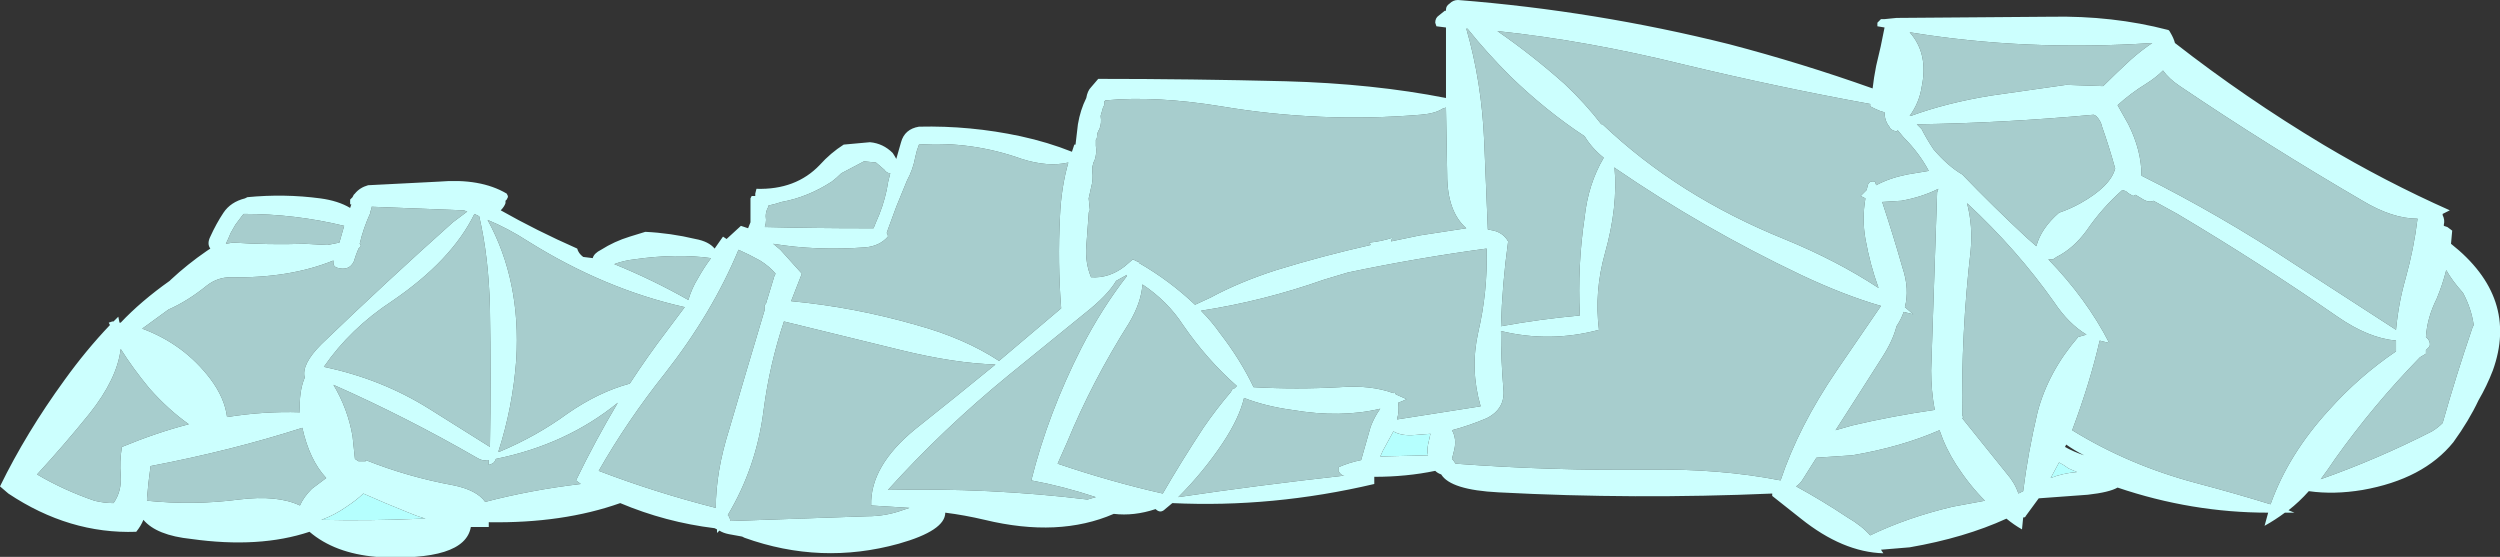 <?xml version="1.0" encoding="UTF-8" standalone="no"?>
<svg xmlns:ffdec="https://www.free-decompiler.com/flash" xmlns:xlink="http://www.w3.org/1999/xlink" ffdec:objectType="shape" height="23.3px" width="104.6px" xmlns="http://www.w3.org/2000/svg">
  <rect width="100%" height="100%" fill="#333333" stroke="none"/>
  <g transform="matrix(1.0, 0.0, 0.0, 1.0, 44.25, 23.6)">
    <path d="M14.95 -5.4 L15.6 -5.45 15.5 -5.0 Q15.45 -4.75 15.5 -4.55 L13.5 -4.5 Q13.6 -4.75 13.75 -5.0 L14.05 -5.55 Q14.4 -5.35 14.95 -5.4 M42.3 -4.0 L42.65 -3.85 Q42.05 -3.8 41.55 -3.6 L41.9 -4.25 Q42.1 -4.15 42.3 -4.0 M-30.8 -1.85 Q-30.25 -2.05 -29.75 -2.4 -29.3 -2.7 -29.05 -2.95 -28.15 -2.55 -27.15 -2.15 -26.8 -2.0 -26.45 -1.9 L-26.55 -1.9 Q-28.85 -1.8 -30.8 -1.85" fill="#b5fffe" fill-rule="evenodd" stroke="none"/>
    <path d="M16.5 -5.6 Q17.25 -5.8 17.95 -6.1 18.75 -6.5 18.65 -7.35 18.55 -8.55 18.55 -9.75 20.6 -9.25 22.65 -9.8 22.45 -11.4 22.9 -13.0 23.45 -14.95 23.3 -16.6 L23.35 -16.55 Q27.0 -14.05 31.1 -12.1 32.9 -11.25 34.45 -10.8 L32.6 -8.1 Q31.0 -5.75 30.25 -3.5 27.7 -4.0 24.7 -3.95 20.65 -3.9 16.65 -4.2 L16.55 -4.35 16.5 -4.4 16.6 -4.8 Q16.7 -5.25 16.5 -5.6 M6.9 -5.05 Q7.6 -6.1 7.8 -6.95 8.7 -6.6 9.8 -6.45 11.85 -6.1 13.5 -6.5 13.25 -6.15 13.1 -5.75 L12.7 -4.35 Q12.2 -4.25 11.75 -4.05 L11.75 -3.9 Q11.85 -3.7 12.0 -3.7 8.4 -3.3 5.05 -2.8 6.1 -3.85 6.9 -5.05 M0.1 -14.55 Q0.0 -12.6 0.15 -10.7 L-2.45 -8.5 Q-3.9 -9.45 -5.9 -10.0 -8.5 -10.75 -11.15 -11.0 L-10.7 -12.15 -11.6 -13.15 -11.9 -13.4 Q-10.1 -13.1 -8.05 -13.25 -7.45 -13.3 -7.1 -13.7 -7.1 -13.8 -7.15 -13.85 L-7.1 -14.0 -6.75 -14.95 -6.3 -16.05 Q-6.05 -16.5 -5.95 -17.05 -5.9 -17.3 -5.8 -17.55 -3.6 -17.7 -1.5 -16.95 -0.4 -16.6 0.45 -16.8 0.15 -15.75 0.1 -14.55 M3.0 -10.1 Q3.5 -10.95 3.55 -11.7 4.6 -11.0 5.25 -10.0 6.25 -8.55 7.5 -7.45 L7.4 -7.35 7.35 -7.35 7.3 -7.3 7.25 -7.2 Q6.65 -6.5 6.1 -5.7 5.15 -4.25 4.4 -2.95 2.2 -3.45 0.0 -4.2 L0.4 -5.1 Q1.45 -7.65 3.0 -10.1 M2.45 -11.85 L2.9 -12.1 2.9 -12.05 Q1.85 -10.7 1.0 -9.05 -0.4 -6.3 -1.1 -3.5 0.25 -3.25 1.6 -2.8 L1.25 -2.7 Q-2.85 -3.2 -7.1 -3.1 -4.8 -5.65 -2.05 -7.9 -0.45 -9.2 1.15 -10.5 2.1 -11.25 2.45 -11.85 M11.15 -11.9 L12.15 -12.2 Q15.0 -12.8 17.95 -13.2 18.0 -11.4 17.6 -9.7 17.25 -8.15 17.7 -6.6 L14.2 -6.05 Q14.3 -6.4 14.25 -6.75 14.4 -6.8 14.6 -6.9 L14.15 -7.1 14.1 -7.2 14.05 -7.15 Q13.1 -7.5 11.8 -7.4 10.0 -7.3 8.2 -7.4 7.65 -8.55 6.8 -9.65 6.45 -10.15 6.0 -10.6 8.6 -11.0 11.15 -11.9 M15.2 -18.8 Q15.8 -18.85 16.1 -19.05 L16.25 -19.1 16.3 -16.3 Q16.3 -14.75 17.1 -14.05 L15.15 -13.75 13.95 -13.5 14.0 -13.65 Q13.55 -13.5 13.05 -13.45 L13.1 -13.35 Q11.1 -12.9 9.15 -12.3 7.6 -11.8 6.4 -11.15 L5.75 -10.85 Q4.7 -11.85 3.4 -12.6 L3.4 -12.65 3.35 -12.65 3.15 -12.75 2.8 -12.45 Q2.15 -11.95 1.4 -12.0 1.15 -12.6 1.2 -13.3 L1.3 -14.65 Q1.3 -14.75 1.35 -14.8 L1.3 -15.3 1.4 -15.75 Q1.5 -16.1 1.45 -16.45 L1.45 -16.6 1.5 -16.8 1.55 -16.9 Q1.65 -17.2 1.6 -17.5 L1.6 -17.75 Q1.65 -17.8 1.65 -17.9 1.65 -18.05 1.75 -18.2 1.85 -18.45 1.8 -18.75 L1.9 -19.1 1.95 -19.2 1.95 -19.35 2.0 -19.4 Q4.1 -19.6 6.85 -19.15 11.0 -18.45 15.2 -18.8 M17.15 -22.4 Q17.95 -21.4 18.95 -20.4 20.45 -18.95 22.05 -17.9 22.35 -17.4 22.85 -17.0 22.2 -15.9 22.05 -14.5 21.75 -12.5 21.85 -10.4 20.2 -10.25 18.55 -9.95 18.6 -11.7 18.85 -13.5 18.65 -13.85 18.25 -13.95 L18.0 -14.0 17.85 -17.65 Q17.75 -20.15 17.1 -22.4 L17.15 -22.4 M45.0 -15.4 L45.1 -15.45 45.35 -15.3 Q45.65 -15.1 45.85 -15.2 L46.85 -14.65 Q50.3 -12.6 53.55 -10.35 54.85 -9.45 56.0 -9.35 56.0 -9.15 56.0 -8.9 54.45 -7.85 53.2 -6.45 51.5 -4.6 50.75 -2.5 49.3 -2.95 47.6 -3.4 44.8 -4.15 42.45 -5.6 43.2 -7.6 43.6 -9.35 L44.0 -9.25 Q43.05 -11.1 41.45 -12.75 L41.65 -12.75 41.8 -12.85 Q42.5 -13.2 43.05 -13.95 43.7 -14.9 44.55 -15.65 L44.7 -15.6 Q44.8 -15.5 45.0 -15.4 M57.7 -11.1 Q57.95 -11.7 58.1 -12.3 58.35 -11.85 58.8 -11.35 59.15 -10.7 59.25 -10.0 L59.2 -9.9 Q58.5 -7.85 57.95 -5.9 57.75 -5.7 57.5 -5.55 55.25 -4.4 52.85 -3.55 53.15 -3.95 53.45 -4.4 55.05 -6.65 57.0 -8.65 L57.25 -8.8 57.25 -8.95 57.4 -9.1 Q57.45 -9.25 57.35 -9.4 L57.25 -9.5 Q57.3 -10.3 57.7 -11.1 M45.55 -20.1 Q45.95 -20.35 46.25 -20.65 46.5 -20.3 46.95 -20.0 50.65 -17.5 54.6 -15.2 55.85 -14.45 56.9 -14.45 56.75 -13.2 56.4 -11.95 56.1 -10.9 56.0 -9.8 L51.75 -12.55 Q48.65 -14.6 45.35 -16.25 45.35 -17.3 44.8 -18.4 L44.35 -19.2 Q44.9 -19.7 45.55 -20.1 M31.15 -3.5 L31.75 -4.45 33.25 -4.55 Q35.3 -4.9 36.9 -5.6 37.15 -4.85 37.6 -4.15 38.15 -3.3 38.8 -2.65 L37.45 -2.4 Q35.55 -1.95 34.0 -1.2 33.65 -1.6 33.05 -1.95 32.0 -2.65 30.9 -3.25 31.05 -3.35 31.15 -3.5 M38.2 -13.1 Q38.3 -14.15 38.05 -15.1 40.15 -13.15 41.7 -10.95 42.3 -10.05 43.05 -9.6 L42.7 -9.5 Q41.45 -8.05 41.0 -6.35 40.6 -4.65 40.4 -3.05 L40.2 -2.95 Q40.05 -3.4 39.7 -3.8 L37.85 -6.1 37.9 -6.15 37.85 -6.2 Q37.8 -9.65 38.2 -13.1 M34.5 -15.15 L35.3 -15.2 Q36.15 -15.35 36.85 -15.7 L36.8 -15.55 36.55 -8.1 Q36.55 -7.25 36.7 -6.45 34.95 -6.2 33.25 -5.8 L32.55 -5.6 Q33.55 -7.15 34.5 -8.65 34.95 -9.35 35.1 -9.95 35.3 -10.25 35.4 -10.55 L35.8 -10.45 35.45 -10.75 Q35.65 -11.5 35.35 -12.4 34.95 -13.8 34.5 -15.15 M34.2 -19.05 Q34.4 -18.95 34.6 -18.9 34.6 -18.55 34.8 -18.3 34.85 -18.15 35.1 -18.1 L35.15 -18.15 35.4 -17.85 Q36.05 -17.2 36.45 -16.45 L35.55 -16.3 Q34.8 -16.15 34.25 -15.85 L34.2 -16.0 Q33.95 -16.05 33.9 -15.85 L33.85 -15.65 33.6 -15.4 33.8 -15.3 Q33.65 -14.45 33.8 -13.6 34.0 -12.5 34.35 -11.55 32.6 -12.7 30.4 -13.6 25.95 -15.4 22.8 -18.4 L22.75 -18.4 Q22.1 -19.25 21.2 -20.1 19.85 -21.3 18.4 -22.3 22.15 -21.9 26.2 -20.9 30.15 -19.95 34.0 -19.25 L34.0 -19.15 Q34.1 -19.1 34.2 -19.05 M36.15 -18.2 L35.95 -18.4 Q39.55 -18.45 43.35 -18.8 L43.45 -18.75 Q43.65 -18.55 43.7 -18.3 44.0 -17.45 44.25 -16.55 44.05 -15.8 42.8 -15.1 42.35 -14.85 41.9 -14.7 41.15 -14.05 40.95 -13.3 L40.55 -13.65 Q39.15 -14.95 37.85 -16.3 37.25 -16.65 36.65 -17.35 36.35 -17.8 36.15 -18.2 M35.65 -18.75 Q36.05 -19.3 36.15 -19.95 36.45 -21.35 35.65 -22.25 40.5 -21.45 45.8 -21.8 45.35 -21.5 44.9 -21.1 44.3 -20.55 43.75 -20.0 L43.65 -20.0 42.2 -20.05 39.05 -19.6 Q37.2 -19.3 35.7 -18.75 L35.65 -18.75 M-38.1 -2.65 L-38.1 -2.75 Q-38.05 -3.4 -37.95 -4.1 -34.55 -4.75 -31.6 -5.7 -31.3 -4.35 -30.6 -3.6 L-31.2 -3.15 Q-31.55 -2.8 -31.7 -2.45 -32.65 -2.9 -34.25 -2.7 -36.15 -2.45 -38.1 -2.65 M-29.5 -5.35 Q-29.7 -6.5 -30.3 -7.5 -27.25 -6.15 -24.3 -4.45 -24.05 -4.3 -23.9 -4.35 L-23.8 -4.35 -23.8 -4.15 Q-23.6 -4.2 -23.55 -4.3 L-23.5 -4.4 Q-20.55 -5.0 -18.4 -6.75 -19.35 -5.15 -20.15 -3.5 L-19.95 -3.35 Q-22.05 -3.1 -23.95 -2.6 -24.3 -3.1 -25.3 -3.3 -27.2 -3.65 -28.95 -4.35 L-28.95 -4.3 -29.25 -4.3 -29.4 -4.4 Q-29.45 -4.85 -29.5 -5.35 M-34.6 -13.85 L-34.4 -14.2 -34.1 -14.6 -34.05 -14.65 Q-31.9 -14.65 -29.85 -14.15 L-30.05 -13.45 -30.55 -13.35 -31.5 -13.4 Q-33.0 -13.35 -34.5 -13.45 L-34.8 -13.4 Q-34.7 -13.6 -34.6 -13.85 M-23.85 -14.4 Q-23.0 -14.05 -22.15 -13.5 -18.95 -11.5 -15.6 -10.75 L-16.35 -9.75 Q-17.15 -8.7 -17.9 -7.55 -19.2 -7.2 -20.5 -6.3 -21.8 -5.35 -23.35 -4.7 L-23.4 -4.7 Q-22.8 -6.55 -22.65 -8.55 -22.45 -11.85 -23.85 -14.4 M-27.85 -11.0 Q-25.35 -12.7 -24.4 -14.65 L-24.2 -14.55 Q-23.8 -12.85 -23.75 -10.7 -23.7 -7.75 -23.75 -4.9 L-26.3 -6.5 Q-28.3 -7.75 -30.7 -8.25 -29.6 -9.85 -27.85 -11.0 M-24.85 -14.8 L-24.7 -14.75 -25.3 -14.3 Q-28.1 -11.8 -30.8 -9.2 -31.65 -8.35 -31.5 -7.8 -31.75 -7.2 -31.7 -6.35 -33.2 -6.4 -34.75 -6.15 -34.85 -6.95 -35.45 -7.75 -36.55 -9.2 -38.3 -9.85 L-37.2 -10.65 Q-36.4 -11.0 -35.6 -11.65 -35.15 -12.0 -34.6 -12.0 -32.15 -11.95 -30.3 -12.7 L-30.3 -12.6 Q-30.3 -12.45 -30.15 -12.4 -29.65 -12.25 -29.45 -12.65 L-29.35 -12.95 -29.25 -13.2 -29.15 -13.3 Q-29.15 -13.35 -29.2 -13.4 -29.05 -14.05 -28.75 -14.7 L-28.75 -14.75 -28.7 -14.9 -28.7 -14.95 -24.85 -14.8 M-40.5 -6.3 Q-39.35 -7.75 -39.2 -9.0 -38.7 -8.2 -38.0 -7.35 -37.2 -6.45 -36.35 -5.85 -37.7 -5.5 -39.15 -4.9 -39.25 -4.3 -39.2 -3.7 -39.15 -3.05 -39.5 -2.55 -39.9 -2.55 -40.3 -2.65 -41.6 -3.1 -42.7 -3.75 -41.55 -5.0 -40.5 -6.3 M-13.7 -1.8 Q-13.7 -1.95 -13.8 -2.05 -12.6 -4.05 -12.3 -6.45 -12.05 -8.35 -11.45 -10.15 L-6.55 -8.95 Q-4.3 -8.4 -2.6 -8.35 -4.25 -7.0 -5.95 -5.65 -7.85 -4.1 -7.8 -2.45 L-6.2 -2.35 -6.5 -2.25 Q-7.2 -2.0 -7.95 -2.0 L-13.7 -1.8 M-13.35 -13.15 Q-12.9 -12.95 -12.45 -12.7 -12.05 -12.45 -11.8 -12.15 L-11.85 -12.05 -12.2 -10.9 Q-12.3 -10.8 -12.25 -10.7 L-12.25 -10.65 Q-13.0 -8.15 -13.75 -5.6 -14.3 -3.85 -14.3 -2.35 -16.85 -3.0 -19.2 -3.9 -18.0 -6.0 -16.45 -7.95 -14.45 -10.5 -13.35 -13.15 M-18.55 -12.55 Q-18.15 -12.7 -17.7 -12.75 -15.95 -13.0 -14.5 -12.8 -14.8 -12.4 -15.05 -11.95 -15.3 -11.55 -15.45 -11.05 -16.95 -11.9 -18.55 -12.55 M-9.05 -16.35 L-8.1 -16.85 -7.6 -16.8 -7.25 -16.5 Q-7.15 -16.35 -7.0 -16.35 -7.1 -16.0 -7.15 -15.65 -7.3 -14.95 -7.6 -14.3 L-7.7 -14.05 -8.1 -14.05 Q-10.15 -14.05 -12.2 -14.1 L-12.25 -14.1 Q-12.2 -14.25 -12.2 -14.4 -12.25 -14.7 -12.1 -14.95 L-12.1 -15.0 Q-11.85 -15.05 -11.55 -15.15 -10.45 -15.35 -9.45 -16.0 -9.25 -16.15 -9.05 -16.35" fill="#ccfffe" fill-opacity="0.753" fill-rule="evenodd" stroke="none"/>
    <path d="M34.6 -22.8 L35.1 -22.85 41.55 -22.9 Q44.15 -22.95 46.45 -22.35 46.5 -22.35 46.55 -22.25 46.7 -22.0 46.75 -21.8 49.7 -19.5 52.95 -17.55 55.55 -16.0 58.25 -14.8 L57.95 -14.65 57.95 -14.6 Q58.05 -14.4 58.0 -14.2 L58.0 -14.15 58.15 -14.1 58.35 -13.95 58.3 -13.4 Q61.15 -11.15 60.05 -8.1 59.8 -7.45 59.45 -6.85 59.05 -6.0 58.4 -5.1 57.15 -3.55 54.6 -3.1 53.4 -2.9 52.35 -3.05 51.95 -2.6 51.5 -2.25 L51.75 -2.15 51.35 -2.15 Q50.95 -1.85 50.5 -1.6 L50.65 -2.15 Q47.45 -2.15 44.35 -3.2 44.0 -3.0 43.1 -2.9 L41.05 -2.75 40.5 -2.0 Q40.5 -1.95 40.4 -1.95 L40.35 -1.45 Q40.0 -1.65 39.7 -1.9 37.95 -1.1 35.65 -0.7 L34.45 -0.6 34.55 -0.45 Q32.85 -0.5 31.1 -1.9 L29.9 -2.85 29.9 -2.95 Q24.15 -2.7 18.45 -3.0 16.45 -3.1 16.05 -3.75 15.9 -3.8 15.8 -3.9 14.6 -3.65 13.25 -3.65 L13.25 -3.35 Q9.0 -2.35 4.8 -2.55 L4.5 -2.3 Q4.3 -2.1 4.1 -2.3 3.2 -2.0 2.35 -2.1 0.05 -1.1 -3.05 -1.85 -3.9 -2.05 -4.7 -2.15 -4.7 -1.4 -6.65 -0.85 -9.9 0.05 -13.1 -1.1 L-13.2 -1.15 -13.75 -1.25 Q-14.0 -1.3 -14.15 -1.4 L-14.25 -1.3 -14.25 -1.45 -14.35 -1.5 Q-16.4 -1.75 -18.3 -2.55 -20.7 -1.7 -23.8 -1.75 L-23.8 -1.55 -24.55 -1.55 Q-24.8 -0.1 -28.5 -0.3 -30.25 -0.45 -31.3 -1.35 -33.4 -0.65 -36.25 -1.05 -37.7 -1.2 -38.25 -1.85 -38.35 -1.6 -38.55 -1.35 -41.35 -1.25 -43.9 -2.95 L-44.25 -3.25 Q-43.15 -5.5 -41.55 -7.7 -40.65 -8.95 -39.65 -10.0 L-39.7 -10.1 -39.55 -10.15 -39.5 -10.15 -39.3 -10.35 -39.25 -10.1 -39.2 -10.1 Q-38.35 -11.0 -37.15 -11.85 L-37.1 -11.9 Q-36.4 -12.55 -35.6 -13.1 L-35.45 -13.2 Q-35.6 -13.4 -35.45 -13.7 -35.2 -14.25 -34.9 -14.7 -34.6 -15.15 -34.0 -15.3 L-33.9 -15.35 Q-32.35 -15.5 -30.85 -15.3 -30.1 -15.2 -29.6 -14.9 L-29.55 -15.05 -29.6 -15.05 -29.6 -15.25 -29.5 -15.35 -29.45 -15.45 -29.4 -15.5 Q-29.2 -15.75 -28.85 -15.85 L-25.9 -16.0 Q-24.15 -16.15 -23.05 -15.5 L-23.0 -15.4 -23.0 -15.35 -23.05 -15.25 -23.1 -15.2 -23.1 -15.1 Q-23.15 -14.95 -23.3 -14.8 -21.8 -13.95 -20.1 -13.2 -20.05 -13.0 -19.85 -12.85 L-19.45 -12.8 Q-19.4 -13.0 -19.1 -13.15 -18.55 -13.5 -17.9 -13.7 L-17.25 -13.9 Q-16.2 -13.85 -15.15 -13.6 -14.6 -13.5 -14.35 -13.2 L-14.0 -13.7 -13.85 -13.6 -13.25 -14.15 -12.95 -14.05 -12.85 -14.3 -12.85 -15.3 -12.8 -15.4 -12.65 -15.4 -12.65 -15.5 -12.6 -15.7 Q-10.95 -15.65 -9.95 -16.7 -9.5 -17.2 -8.95 -17.55 L-7.85 -17.65 Q-7.3 -17.6 -6.9 -17.2 -6.8 -17.05 -6.75 -16.95 -6.65 -17.3 -6.55 -17.65 -6.4 -18.2 -5.8 -18.3 -3.65 -18.35 -1.55 -17.9 -0.4 -17.65 0.6 -17.25 L0.7 -17.55 0.75 -17.55 0.85 -18.4 Q0.95 -19.0 1.2 -19.5 1.25 -19.8 1.4 -19.95 L1.7 -20.3 Q5.6 -20.3 9.55 -20.2 13.2 -20.1 16.25 -19.5 L16.25 -22.45 15.85 -22.5 15.8 -22.65 Q15.8 -22.85 15.95 -22.95 L16.2 -23.15 16.25 -23.15 16.25 -23.2 Q16.25 -23.35 16.4 -23.45 16.55 -23.6 16.75 -23.6 22.5 -23.15 28.1 -21.75 31.15 -20.95 34.1 -19.9 34.15 -20.35 34.25 -20.85 34.45 -21.65 34.6 -22.45 L34.3 -22.5 34.3 -22.65 34.45 -22.8 34.6 -22.8 M17.15 -22.4 L17.1 -22.4 Q17.75 -20.15 17.85 -17.65 L18.0 -14.0 18.25 -13.95 Q18.65 -13.85 18.85 -13.5 18.6 -11.7 18.55 -9.95 20.2 -10.25 21.85 -10.4 21.75 -12.5 22.05 -14.5 22.2 -15.9 22.85 -17.0 22.35 -17.4 22.05 -17.9 20.45 -18.95 18.95 -20.4 17.95 -21.4 17.15 -22.4 M15.2 -18.8 Q11.0 -18.45 6.85 -19.15 4.1 -19.6 2.0 -19.4 L1.95 -19.35 1.95 -19.2 1.9 -19.1 1.8 -18.75 Q1.85 -18.45 1.75 -18.2 1.65 -18.05 1.65 -17.9 1.65 -17.8 1.6 -17.75 L1.6 -17.5 Q1.65 -17.2 1.55 -16.9 L1.5 -16.8 1.45 -16.6 1.45 -16.45 Q1.5 -16.1 1.4 -15.75 L1.3 -15.3 1.35 -14.8 Q1.3 -14.75 1.3 -14.65 L1.2 -13.3 Q1.15 -12.6 1.4 -12.0 2.15 -11.95 2.8 -12.45 L3.15 -12.75 3.35 -12.65 3.4 -12.65 3.4 -12.6 Q4.7 -11.85 5.75 -10.85 L6.4 -11.15 Q7.6 -11.8 9.15 -12.3 11.1 -12.9 13.1 -13.35 L13.05 -13.45 Q13.55 -13.5 14.0 -13.65 L13.95 -13.5 15.15 -13.75 17.1 -14.05 Q16.3 -14.75 16.3 -16.3 L16.25 -19.1 16.1 -19.05 Q15.8 -18.85 15.2 -18.8 M11.15 -11.9 Q8.6 -11.0 6.0 -10.6 6.45 -10.15 6.8 -9.65 7.65 -8.55 8.2 -7.4 10.0 -7.3 11.8 -7.4 13.1 -7.5 14.05 -7.15 L14.1 -7.2 14.15 -7.1 14.6 -6.9 Q14.4 -6.8 14.25 -6.75 14.3 -6.4 14.2 -6.05 L17.7 -6.6 Q17.25 -8.15 17.6 -9.7 18.0 -11.4 17.95 -13.2 15.0 -12.8 12.15 -12.2 L11.15 -11.9 M2.45 -11.85 Q2.1 -11.25 1.15 -10.5 -0.45 -9.2 -2.05 -7.9 -4.8 -5.65 -7.1 -3.1 -2.85 -3.2 1.25 -2.7 L1.6 -2.8 Q0.25 -3.25 -1.1 -3.5 -0.4 -6.3 1.0 -9.05 1.85 -10.7 2.9 -12.05 L2.9 -12.1 2.45 -11.85 M3.0 -10.1 Q1.45 -7.65 0.4 -5.1 L0.0 -4.2 Q2.2 -3.45 4.4 -2.95 5.15 -4.25 6.1 -5.7 6.65 -6.5 7.25 -7.2 L7.3 -7.3 7.35 -7.35 7.4 -7.35 7.5 -7.45 Q6.25 -8.55 5.25 -10.0 4.6 -11.0 3.55 -11.7 3.5 -10.95 3.0 -10.1 M0.1 -14.55 Q0.15 -15.75 0.45 -16.8 -0.4 -16.6 -1.5 -16.95 -3.6 -17.7 -5.8 -17.55 -5.9 -17.3 -5.95 -17.05 -6.05 -16.5 -6.3 -16.05 L-6.75 -14.95 -7.1 -14.0 -7.15 -13.85 Q-7.1 -13.8 -7.1 -13.7 -7.45 -13.3 -8.05 -13.25 -10.1 -13.1 -11.9 -13.4 L-11.6 -13.15 -10.7 -12.15 -11.15 -11.0 Q-8.5 -10.75 -5.9 -10.0 -3.9 -9.45 -2.45 -8.5 L0.15 -10.7 Q0.0 -12.6 0.1 -14.55 M6.9 -5.05 Q6.1 -3.85 5.05 -2.8 8.4 -3.3 12.0 -3.7 11.85 -3.7 11.75 -3.9 L11.75 -4.05 Q12.2 -4.25 12.7 -4.35 L13.1 -5.75 Q13.25 -6.15 13.5 -6.5 11.85 -6.1 9.8 -6.45 8.7 -6.6 7.8 -6.95 7.6 -6.1 6.9 -5.05 M16.5 -5.6 Q16.7 -5.25 16.6 -4.8 L16.5 -4.4 16.55 -4.35 16.65 -4.2 Q20.65 -3.9 24.7 -3.95 27.7 -4.0 30.25 -3.5 31.0 -5.75 32.6 -8.1 L34.45 -10.8 Q32.9 -11.25 31.1 -12.1 27.0 -14.05 23.35 -16.55 L23.3 -16.6 Q23.45 -14.95 22.9 -13.0 22.45 -11.4 22.65 -9.8 20.6 -9.25 18.55 -9.75 18.55 -8.55 18.65 -7.35 18.75 -6.5 17.95 -6.1 17.25 -5.8 16.5 -5.6 M14.95 -5.4 Q14.4 -5.35 14.05 -5.55 L13.75 -5.0 Q13.6 -4.75 13.5 -4.5 L15.5 -4.55 Q15.45 -4.75 15.5 -5.0 L15.6 -5.45 14.95 -5.4 M35.65 -18.75 L35.7 -18.75 Q37.2 -19.3 39.05 -19.6 L42.2 -20.05 43.65 -20.0 43.75 -20.0 Q44.3 -20.55 44.9 -21.1 45.35 -21.5 45.8 -21.8 40.5 -21.45 35.65 -22.25 36.45 -21.35 36.15 -19.95 36.05 -19.3 35.65 -18.75 M36.15 -18.2 Q36.35 -17.8 36.65 -17.35 37.25 -16.65 37.85 -16.3 39.15 -14.95 40.55 -13.65 L40.95 -13.3 Q41.15 -14.05 41.9 -14.7 42.35 -14.85 42.8 -15.1 44.05 -15.8 44.25 -16.55 44.0 -17.45 43.7 -18.3 43.65 -18.55 43.45 -18.75 L43.35 -18.8 Q39.55 -18.45 35.95 -18.4 L36.15 -18.2 M34.2 -19.05 Q34.1 -19.1 34.0 -19.15 L34.0 -19.25 Q30.15 -19.95 26.2 -20.9 22.15 -21.9 18.4 -22.3 19.85 -21.3 21.2 -20.1 22.1 -19.25 22.75 -18.4 L22.8 -18.4 Q25.95 -15.4 30.4 -13.6 32.6 -12.7 34.35 -11.55 34.0 -12.5 33.8 -13.6 33.65 -14.45 33.8 -15.3 L33.6 -15.4 33.85 -15.65 33.9 -15.85 Q33.95 -16.05 34.2 -16.0 L34.25 -15.85 Q34.8 -16.15 35.55 -16.3 L36.45 -16.45 Q36.05 -17.2 35.4 -17.85 L35.15 -18.15 35.1 -18.1 Q34.85 -18.15 34.8 -18.3 34.6 -18.55 34.6 -18.9 34.4 -18.95 34.2 -19.05 M34.5 -15.15 Q34.95 -13.8 35.35 -12.4 35.65 -11.5 35.45 -10.75 L35.8 -10.45 35.4 -10.55 Q35.3 -10.25 35.1 -9.95 34.95 -9.35 34.5 -8.65 33.55 -7.15 32.55 -5.6 L33.25 -5.8 Q34.95 -6.2 36.7 -6.45 36.55 -7.25 36.55 -8.1 L36.8 -15.55 36.85 -15.7 Q36.15 -15.35 35.3 -15.2 L34.5 -15.15 M38.2 -13.1 Q37.8 -9.65 37.85 -6.2 L37.9 -6.15 37.85 -6.1 39.7 -3.8 Q40.05 -3.4 40.2 -2.95 L40.4 -3.05 Q40.6 -4.65 41.0 -6.35 41.45 -8.05 42.7 -9.5 L43.05 -9.6 Q42.3 -10.05 41.7 -10.95 40.15 -13.15 38.05 -15.1 38.3 -14.15 38.2 -13.1 M31.15 -3.5 Q31.05 -3.35 30.9 -3.25 32.0 -2.65 33.05 -1.95 33.65 -1.6 34.0 -1.2 35.55 -1.95 37.45 -2.4 L38.8 -2.65 Q38.15 -3.3 37.6 -4.15 37.15 -4.85 36.9 -5.6 35.3 -4.9 33.25 -4.55 L31.75 -4.45 31.15 -3.5 M45.55 -20.1 Q44.9 -19.7 44.35 -19.2 L44.8 -18.4 Q45.35 -17.3 45.35 -16.25 48.65 -14.6 51.75 -12.55 L56.0 -9.8 Q56.1 -10.9 56.4 -11.95 56.75 -13.2 56.9 -14.45 55.85 -14.45 54.6 -15.2 50.65 -17.5 46.95 -20.0 46.5 -20.3 46.25 -20.65 45.95 -20.35 45.55 -20.1 M57.7 -11.1 Q57.3 -10.3 57.25 -9.5 L57.35 -9.4 Q57.45 -9.25 57.4 -9.1 L57.25 -8.95 57.25 -8.8 57.0 -8.65 Q55.05 -6.65 53.45 -4.4 53.15 -3.95 52.85 -3.55 55.25 -4.4 57.5 -5.55 57.75 -5.7 57.95 -5.9 58.5 -7.85 59.2 -9.9 L59.25 -10.0 Q59.15 -10.7 58.8 -11.35 58.35 -11.85 58.1 -12.3 57.95 -11.7 57.7 -11.1 M45.0 -15.4 Q44.8 -15.5 44.7 -15.6 L44.55 -15.65 Q43.7 -14.9 43.05 -13.95 42.5 -13.2 41.8 -12.85 L41.65 -12.75 41.45 -12.75 Q43.05 -11.1 44.0 -9.25 L43.6 -9.35 Q43.2 -7.6 42.45 -5.6 44.8 -4.15 47.6 -3.4 49.3 -2.95 50.75 -2.5 51.5 -4.6 53.2 -6.45 54.45 -7.85 56.0 -8.9 56.0 -9.15 56.0 -9.35 54.85 -9.45 53.55 -10.35 50.3 -12.6 46.85 -14.65 L45.85 -15.2 Q45.65 -15.1 45.35 -15.3 L45.1 -15.45 45.0 -15.4 M42.3 -4.0 Q42.1 -4.15 41.9 -4.25 L41.55 -3.6 Q42.05 -3.8 42.65 -3.85 L42.3 -4.0 M42.15 -4.9 Q42.5 -4.7 42.95 -4.55 42.55 -4.75 42.2 -5.0 L42.15 -4.9 M-40.5 -6.3 Q-41.55 -5.0 -42.7 -3.75 -41.6 -3.1 -40.3 -2.65 -39.9 -2.55 -39.5 -2.55 -39.15 -3.05 -39.2 -3.7 -39.25 -4.3 -39.15 -4.9 -37.7 -5.5 -36.35 -5.85 -37.2 -6.45 -38.0 -7.35 -38.7 -8.2 -39.2 -9.0 -39.35 -7.75 -40.5 -6.3 M-24.85 -14.8 L-28.7 -14.95 -28.7 -14.9 -28.75 -14.75 -28.75 -14.7 Q-29.05 -14.05 -29.2 -13.4 -29.15 -13.35 -29.15 -13.3 L-29.25 -13.2 -29.35 -12.95 -29.45 -12.65 Q-29.65 -12.25 -30.15 -12.4 -30.3 -12.45 -30.3 -12.6 L-30.3 -12.7 Q-32.15 -11.95 -34.6 -12.0 -35.15 -12.0 -35.6 -11.65 -36.4 -11.0 -37.2 -10.65 L-38.3 -9.85 Q-36.55 -9.2 -35.45 -7.75 -34.85 -6.95 -34.75 -6.15 -33.2 -6.4 -31.7 -6.35 -31.75 -7.2 -31.5 -7.8 -31.65 -8.35 -30.8 -9.2 -28.1 -11.8 -25.3 -14.3 L-24.7 -14.75 -24.85 -14.8 M-27.85 -11.0 Q-29.6 -9.85 -30.7 -8.25 -28.3 -7.75 -26.3 -6.5 L-23.75 -4.9 Q-23.7 -7.75 -23.75 -10.7 -23.8 -12.85 -24.2 -14.55 L-24.4 -14.65 Q-25.35 -12.7 -27.85 -11.0 M-23.85 -14.4 Q-22.45 -11.85 -22.65 -8.55 -22.8 -6.55 -23.4 -4.7 L-23.35 -4.7 Q-21.8 -5.35 -20.5 -6.3 -19.2 -7.2 -17.9 -7.55 -17.15 -8.7 -16.35 -9.75 L-15.6 -10.75 Q-18.95 -11.5 -22.15 -13.5 -23.0 -14.05 -23.85 -14.4 M-34.6 -13.85 Q-34.7 -13.6 -34.8 -13.4 L-34.5 -13.45 Q-33.0 -13.35 -31.5 -13.4 L-30.55 -13.35 -30.05 -13.45 -29.85 -14.15 Q-31.9 -14.65 -34.05 -14.65 L-34.1 -14.6 -34.4 -14.2 -34.6 -13.85 M-29.5 -5.35 Q-29.45 -4.85 -29.4 -4.4 L-29.25 -4.3 -28.95 -4.3 -28.95 -4.35 Q-27.2 -3.65 -25.3 -3.3 -24.3 -3.1 -23.95 -2.6 -22.05 -3.1 -19.95 -3.35 L-20.15 -3.5 Q-19.35 -5.15 -18.4 -6.75 -20.55 -5.0 -23.5 -4.4 L-23.55 -4.3 Q-23.6 -4.2 -23.8 -4.15 L-23.8 -4.35 -23.9 -4.35 Q-24.05 -4.3 -24.3 -4.45 -27.25 -6.15 -30.3 -7.5 -29.7 -6.5 -29.5 -5.35 M-38.1 -2.65 Q-36.15 -2.45 -34.25 -2.7 -32.65 -2.9 -31.7 -2.45 -31.55 -2.8 -31.2 -3.15 L-30.6 -3.6 Q-31.3 -4.35 -31.6 -5.7 -34.55 -4.75 -37.95 -4.1 -38.05 -3.4 -38.1 -2.75 L-38.1 -2.65 M-30.8 -1.85 Q-28.85 -1.8 -26.55 -1.9 L-26.45 -1.9 Q-26.8 -2.0 -27.15 -2.15 -28.15 -2.55 -29.05 -2.95 -29.3 -2.7 -29.75 -2.4 -30.25 -2.05 -30.8 -1.85 M-9.05 -16.35 Q-9.25 -16.15 -9.45 -16.0 -10.45 -15.35 -11.55 -15.15 -11.85 -15.05 -12.1 -15.0 L-12.1 -14.95 Q-12.25 -14.7 -12.2 -14.4 -12.2 -14.25 -12.25 -14.1 L-12.2 -14.1 Q-10.15 -14.05 -8.1 -14.05 L-7.7 -14.05 -7.6 -14.3 Q-7.3 -14.95 -7.15 -15.65 -7.1 -16.0 -7.0 -16.35 -7.15 -16.35 -7.25 -16.5 L-7.6 -16.8 -8.1 -16.85 -9.05 -16.35 M-18.55 -12.55 Q-16.95 -11.9 -15.45 -11.05 -15.3 -11.55 -15.05 -11.95 -14.8 -12.4 -14.5 -12.8 -15.95 -13.0 -17.7 -12.75 -18.15 -12.7 -18.55 -12.55 M-13.35 -13.15 Q-14.45 -10.5 -16.45 -7.95 -18.0 -6.0 -19.2 -3.9 -16.85 -3.0 -14.3 -2.35 -14.3 -3.85 -13.75 -5.6 -13.0 -8.15 -12.25 -10.65 L-12.25 -10.7 Q-12.3 -10.8 -12.2 -10.9 L-11.85 -12.05 -11.8 -12.15 Q-12.05 -12.45 -12.45 -12.7 -12.9 -12.95 -13.35 -13.15 M-13.7 -1.8 L-7.95 -2.0 Q-7.2 -2.0 -6.5 -2.25 L-6.2 -2.35 -7.8 -2.45 Q-7.85 -4.1 -5.95 -5.65 -4.25 -7.0 -2.6 -8.35 -4.3 -8.4 -6.55 -8.95 L-11.45 -10.15 Q-12.05 -8.35 -12.3 -6.45 -12.6 -4.05 -13.8 -2.05 -13.7 -1.95 -13.7 -1.8" fill="#ccfffe" fill-rule="evenodd" stroke="none"/>
  </g>
</svg>
